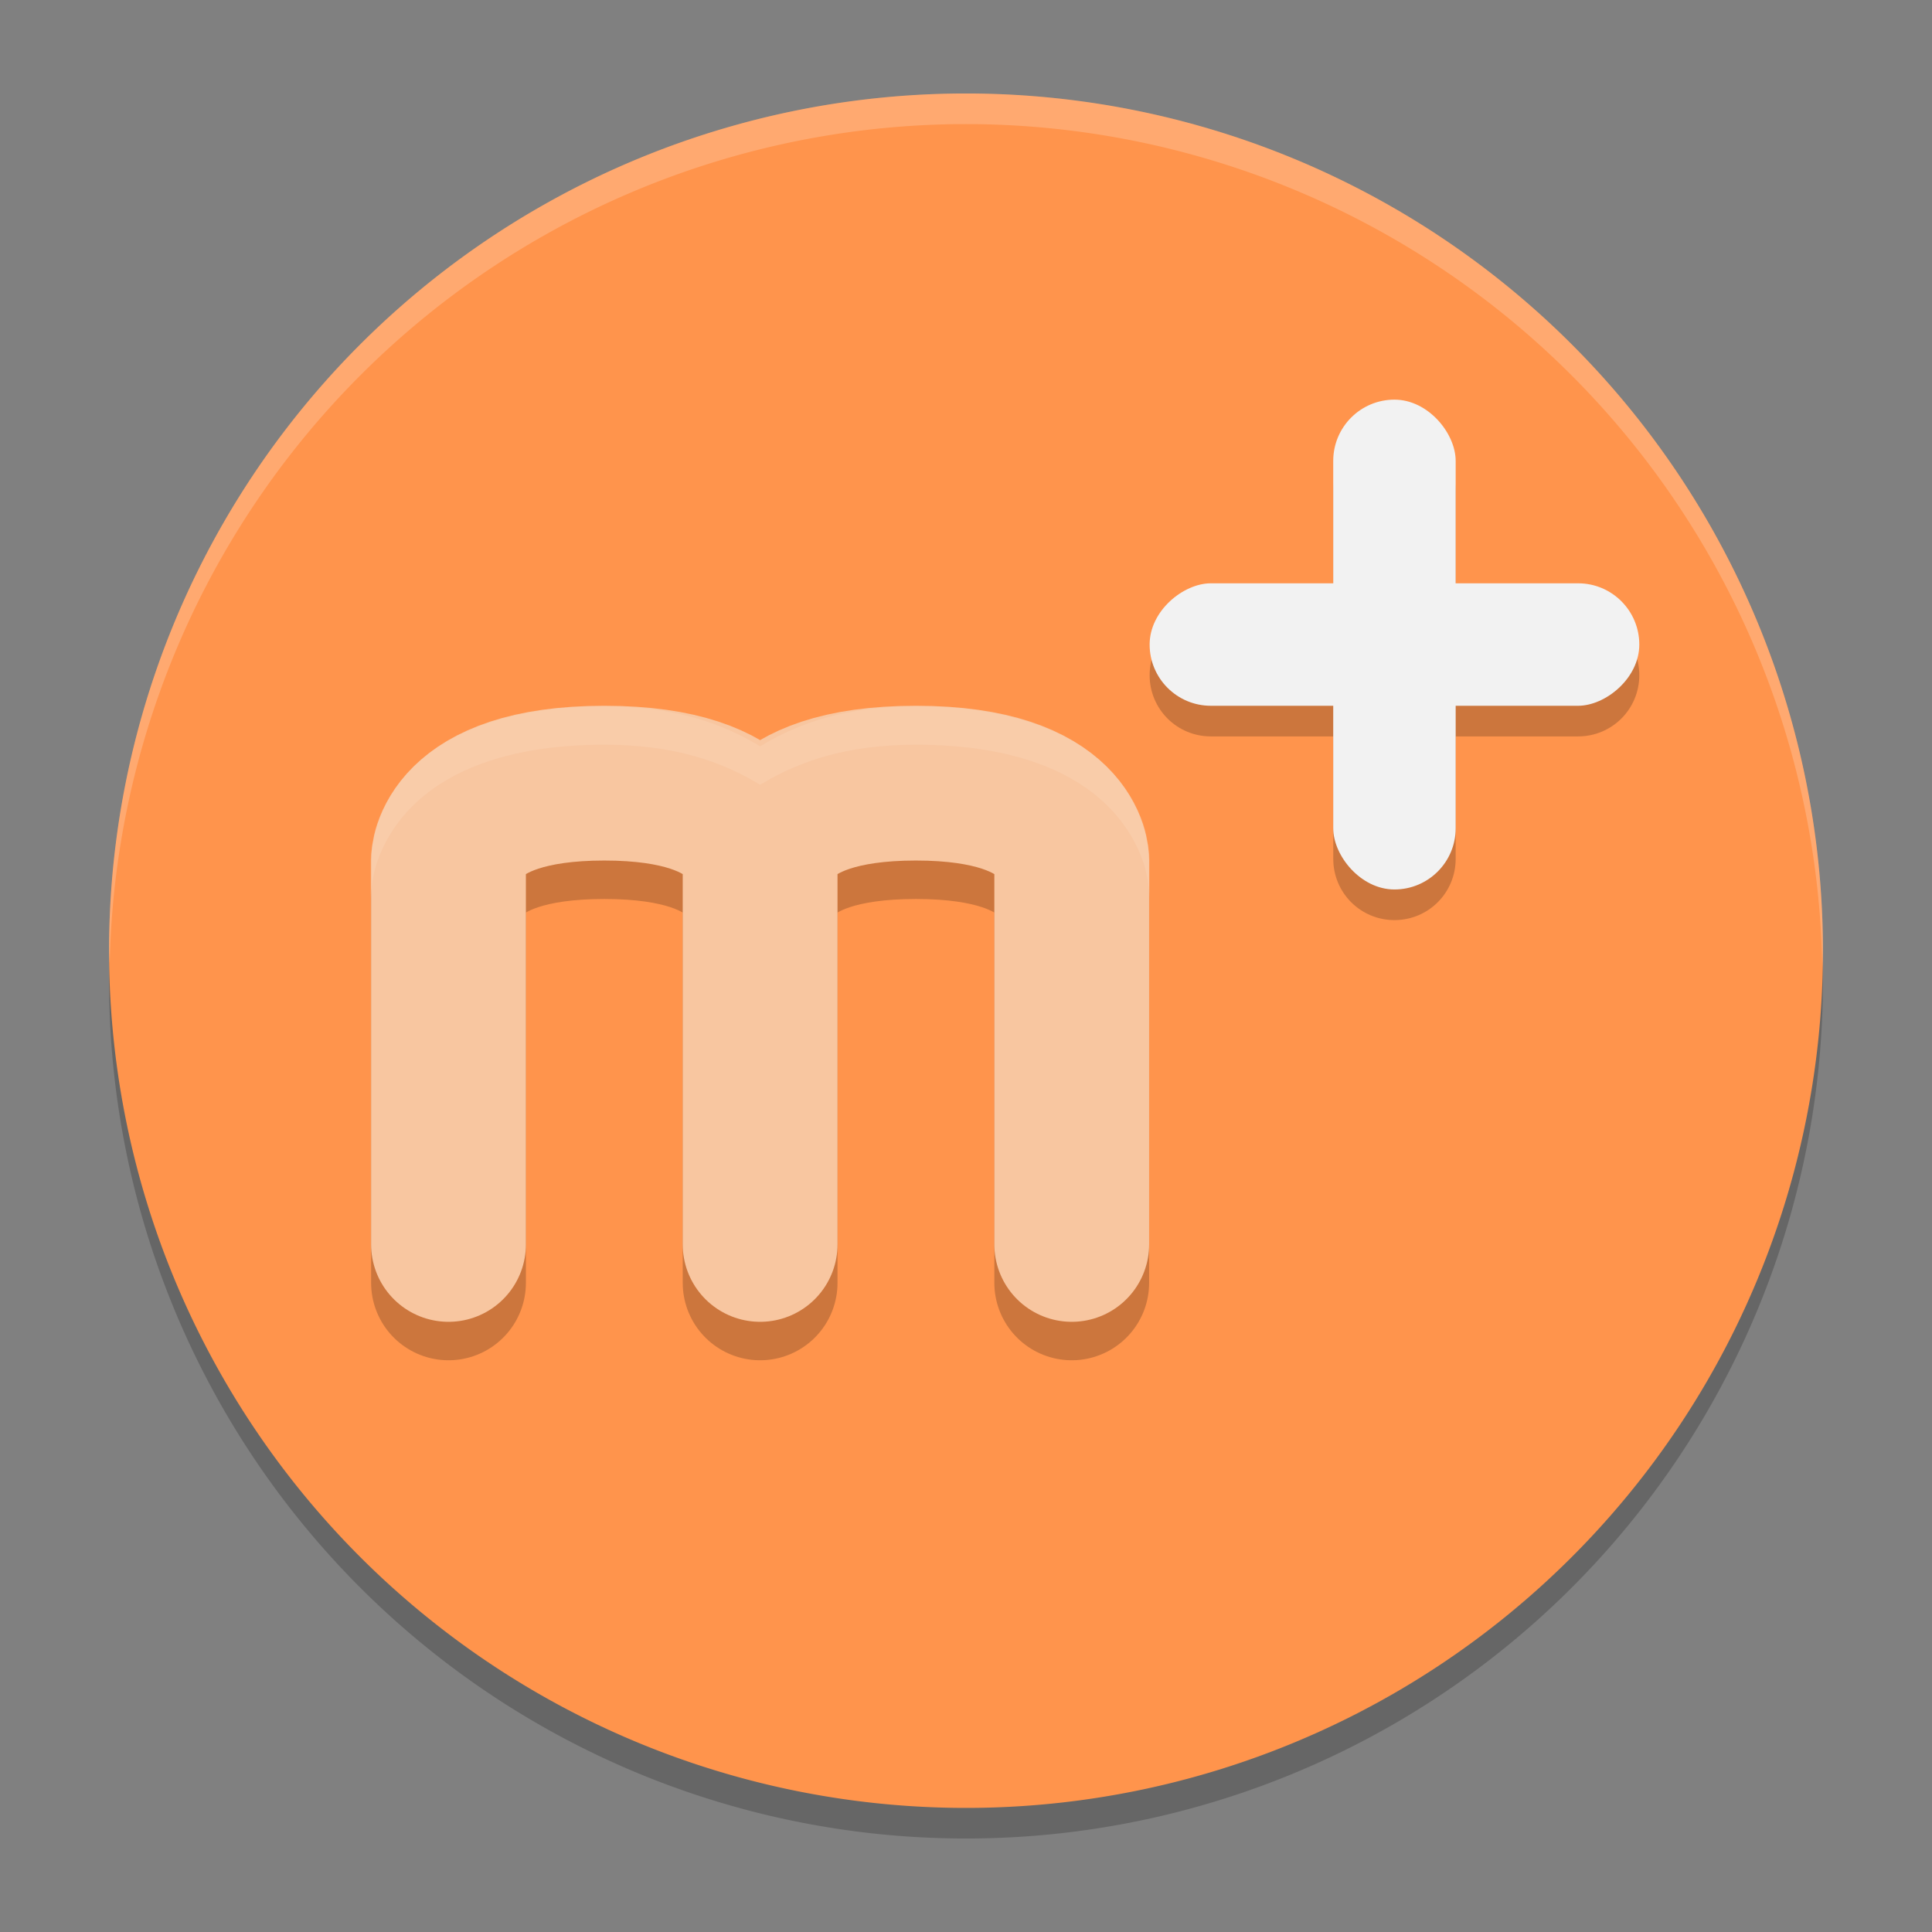 <?xml version="1.0" encoding="UTF-8" standalone="no"?>
<svg
   width="62"
   height="62"
   version="1.1"
   id="svg7"
   sodipodi:docname="manaplus.svg"
   inkscape:version="1.4.1 (unknown)"
   xmlns:inkscape="http://www.inkscape.org/namespaces/inkscape"
   xmlns:sodipodi="http://sodipodi.sourceforge.net/DTD/sodipodi-0.dtd"
   xmlns="http://www.w3.org/2000/svg"
   xmlns:svg="http://www.w3.org/2000/svg">
  <rect width="100%" height="100%" fill="#808080" stroke="none"/>
  <defs
     id="defs7" />
  <sodipodi:namedview
     id="namedview7"
     pagecolor="#ffffff"
     bordercolor="#000000"
     borderopacity="0.25"
     inkscape:showpageshadow="2"
     inkscape:pageopacity="0.0"
     inkscape:pagecheckerboard="0"
     inkscape:deskcolor="#d1d1d1"
     inkscape:zoom="6.0546875"
     inkscape:cx="21.71871"
     inkscape:cy="44.345806"
     inkscape:window-width="1920"
     inkscape:window-height="998"
     inkscape:window-x="0"
     inkscape:window-y="0"
     inkscape:window-maximized="1"
     inkscape:current-layer="svg7" />
  <path
     style="opacity:0.2;stroke-width:0.982"
     d="M 31,3.982 A 27.5,27.509 0 0 0 3.5,31.491 27.5,27.509 0 0 0 31,59 27.5,27.509 0 0 0 58.5,31.491 27.5,27.509 0 0 0 31,3.982 Z"
     id="path1" />
  <path
     style="fill:#ff944c;fill-opacity:1;stroke-width:0.982"
     d="M 31,3 A 27.5,27.509 0 0 0 3.5,30.509 27.5,27.509 0 0 0 31,58.018 27.5,27.509 0 0 0 58.5,30.509 27.5,27.509 0 0 0 31,3 Z"
     id="path2" />
  <path
     style="opacity:0.2;stroke-width:0.982"
     d="m 44.75,13.807 c -1.088,0 -1.964,0.876 -1.964,1.965 v 3.93 h -3.929 c -1.088,0 -1.964,0.876 -1.964,1.965 0,1.089 0.876,1.965 1.964,1.965 h 3.929 v 3.93 c 0,1.089 0.876,1.965 1.964,1.965 1.088,0 1.964,-0.876 1.964,-1.965 v -3.93 h 3.929 c 1.088,0 1.964,-0.876 1.964,-1.965 0,-1.089 -0.876,-1.965 -1.964,-1.965 H 46.714 V 15.772 c 0,-1.089 -0.876,-1.965 -1.964,-1.965 z"
     id="path5" />
  <rect
     style="fill:#f2f2f2;fill-opacity:1;stroke-width:0.982"
     width="3.93"
     height="15.714"
     x="18.719"
     y="-52.607"
     rx="1.965"
     ry="1.964"
     transform="rotate(90)"
     id="rect5" />
  <rect
     style="fill:#f2f2f2;fill-opacity:1;stroke-width:0.982"
     width="3.929"
     height="15.719"
     x="-46.714"
     y="-28.544"
     rx="1.964"
     ry="1.965"
     transform="scale(-1)"
     id="rect6" />
  <path
     style="opacity:0.2;fill:#ffffff;stroke-width:0.982"
     d="M 31,3 A 27.5,27.509 0 0 0 3.5,30.509 27.5,27.509 0 0 0 3.521,30.908 27.5,27.509 0 0 1 31,3.982 27.5,27.509 0 0 1 58.479,31.077 27.5,27.509 0 0 0 58.5,30.509 27.5,27.509 0 0 0 31,3 Z"
     id="path6" />
  <g
     id="g1"
     transform="translate(-10.107,-40.336)">
    <path
       style="opacity:0.2;fill:none;stroke:#000000;stroke-width:4.967;stroke-linecap:round;stroke-linejoin:round"
       d="M 34.5,81.505 V 69.169 c 0,0 0,-2.467 5,-2.467 5,0 5,2.467 5,2.467 v 12.336 m -20,0 V 69.169 c 0,0 0,-2.467 5,-2.467 5,0 5,2.467 5,2.467 v 12.336"
       id="path4-6" />
    <path
       style="fill:none;stroke:#f8c6a0;stroke-width:4.967;stroke-linecap:round;stroke-linejoin:round;stroke-opacity:1"
       d="M 34.5,80.271 V 67.935 c 0,0 0,-2.467 5,-2.467 5,0 5,2.467 5,2.467 V 80.271 m -20,0 V 67.935 c 0,0 0,-2.467 5,-2.467 5,0 5,2.467 5,2.467 V 80.271"
       id="path5-7" />
    <path
       style="opacity:0.1;fill:#ffffff;stroke-width:1.242"
       d="m 29.5,63 c -2.917,0 -4.928,0.758 -6.143,1.956 -0.607,0.599 -0.966,1.271 -1.15,1.814 C 22.024,67.314 22,67.934 22,67.934 v 1.234 c 0,0 0.024,-0.62 0.208,-1.164 0.184,-0.543 0.543,-1.215 1.15,-1.814 1.214,-1.198 3.226,-1.956 6.143,-1.956 2.232,0 3.78,0.541 5,1.287 1.22,-0.745 2.768,-1.287 5,-1.287 2.917,0 4.928,0.758 6.143,1.956 0.607,0.599 0.969,1.271 1.152,1.814 0.184,0.543 0.205,1.164 0.205,1.164 v -1.234 c 0,0 -0.022,-0.62 -0.205,-1.164 -0.184,-0.543 -0.545,-1.215 -1.152,-1.814 -1.214,-1.198 -3.226,-1.956 -6.143,-1.956 -2.232,0 -3.78,0.541 -5,1.287 -1.22,-0.745 -2.768,-1.287 -5,-1.287 z"
       id="path7-5" />
  </g>
</svg>
